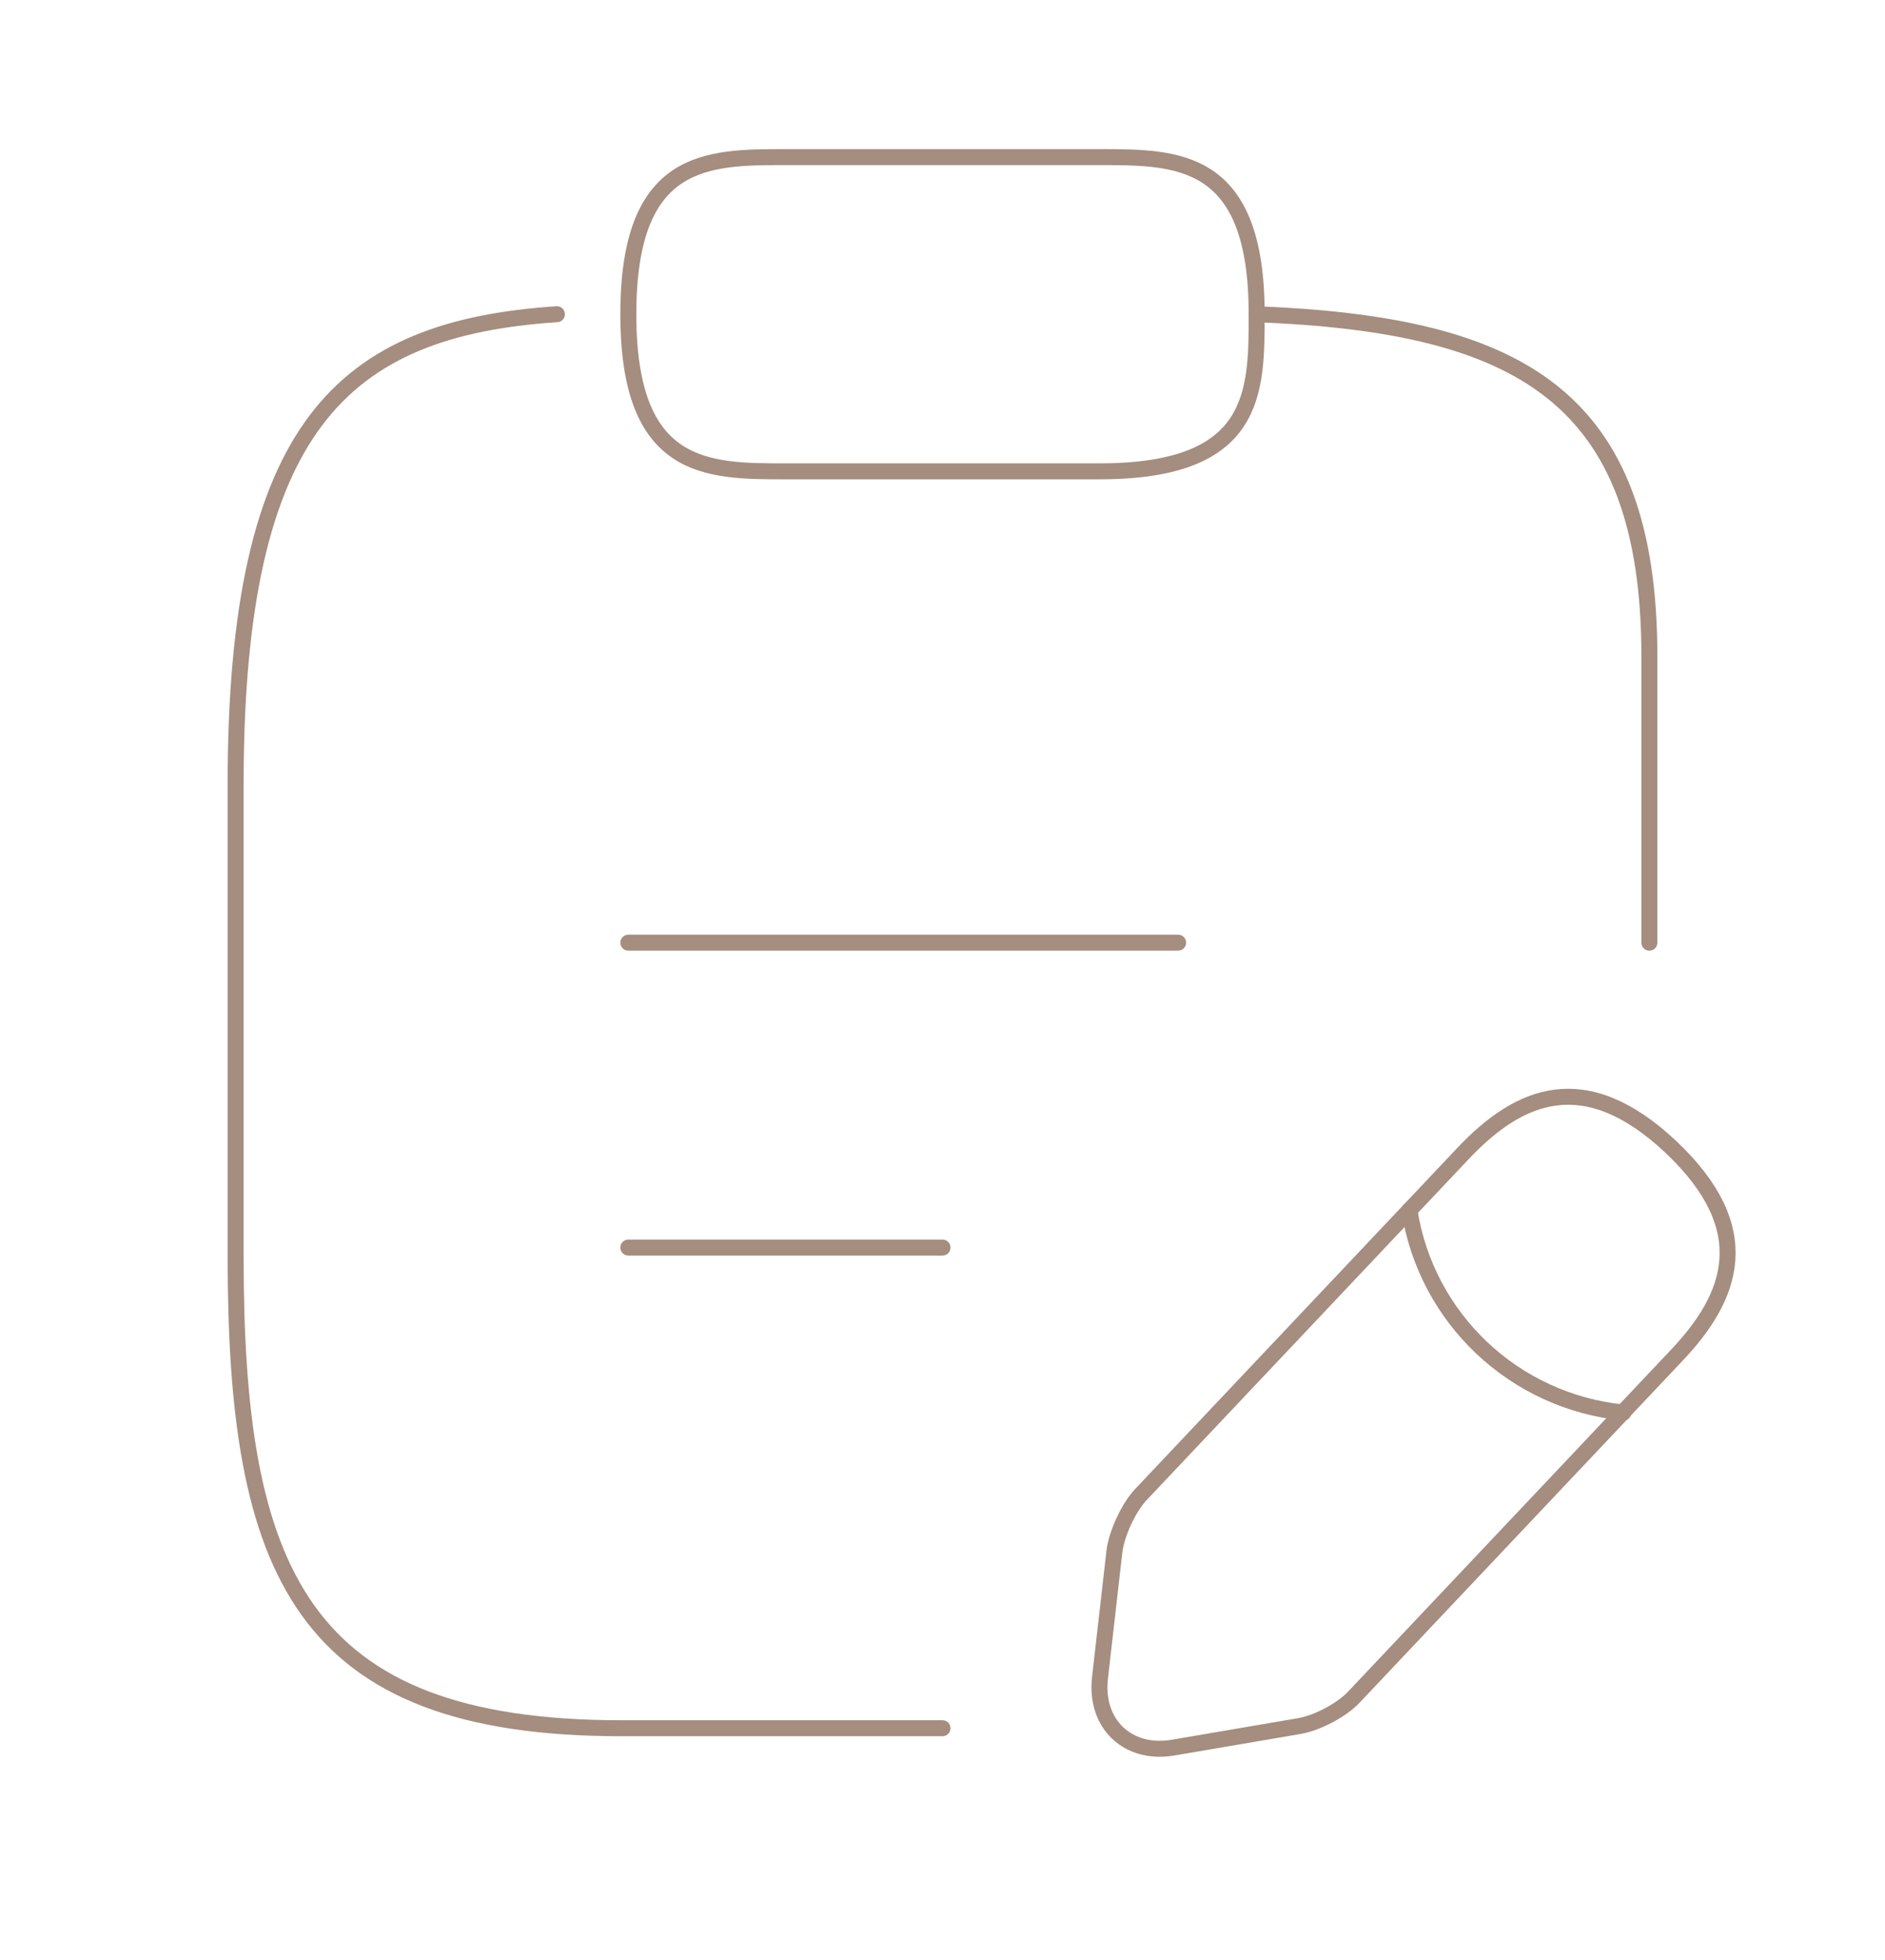 <svg width="177" height="184" viewBox="0 0 177 184" fill="none" xmlns="http://www.w3.org/2000/svg">
<path d="M73.75 44.25H103.25C118 44.25 118 36.875 118 29.5C118 14.75 110.625 14.75 103.25 14.75H73.75C66.375 14.75 59 14.75 59 29.5C59 44.25 66.375 44.25 73.75 44.25Z" stroke="#A58D7F" stroke-width="1.5" stroke-miterlimit="10" stroke-linecap="round" stroke-linejoin="round"/>
<path d="M88.5 162.25H58.33C28.159 162.25 22.125 147.483 22.125 117.951V73.651C22.125 39.984 32.202 30.829 52.295 29.5" stroke="#A58D7F" stroke-width="1.5" stroke-miterlimit="10" stroke-linecap="round" stroke-linejoin="round"/>
<path d="M118 29.5C142.559 30.467 154.875 37.077 154.875 61.633V88.5" stroke="#A58D7F" stroke-width="1.5" stroke-miterlimit="10" stroke-linecap="round" stroke-linejoin="round"/>
<path d="M59 88.5H110.625" stroke="#A58D7F" stroke-width="1.5" stroke-miterlimit="10" stroke-linecap="round" stroke-linejoin="round"/>
<path d="M137.395 108.274L107.121 140.319C105.978 141.536 104.871 143.932 104.65 145.592L103.286 157.539C102.806 161.854 105.904 164.804 110.181 164.066L122.055 162.038C123.714 161.743 126.038 160.526 127.181 159.272L157.455 127.228C162.691 121.697 165.051 115.391 156.902 107.684C148.789 100.051 142.631 102.743 137.395 108.274Z" stroke="#A58D7F" stroke-width="1.5" stroke-miterlimit="10" stroke-linecap="round" stroke-linejoin="round"/>
<path d="M132.343 113.622C133.929 123.799 142.189 131.58 152.44 132.612" stroke="#A58D7F" stroke-width="1.5" stroke-miterlimit="10" stroke-linecap="round" stroke-linejoin="round"/>
<path d="M58.999 117.125H88.499" stroke="#A58D7F" stroke-width="1.5" stroke-miterlimit="10" stroke-linecap="round" stroke-linejoin="round"/>
</svg>
